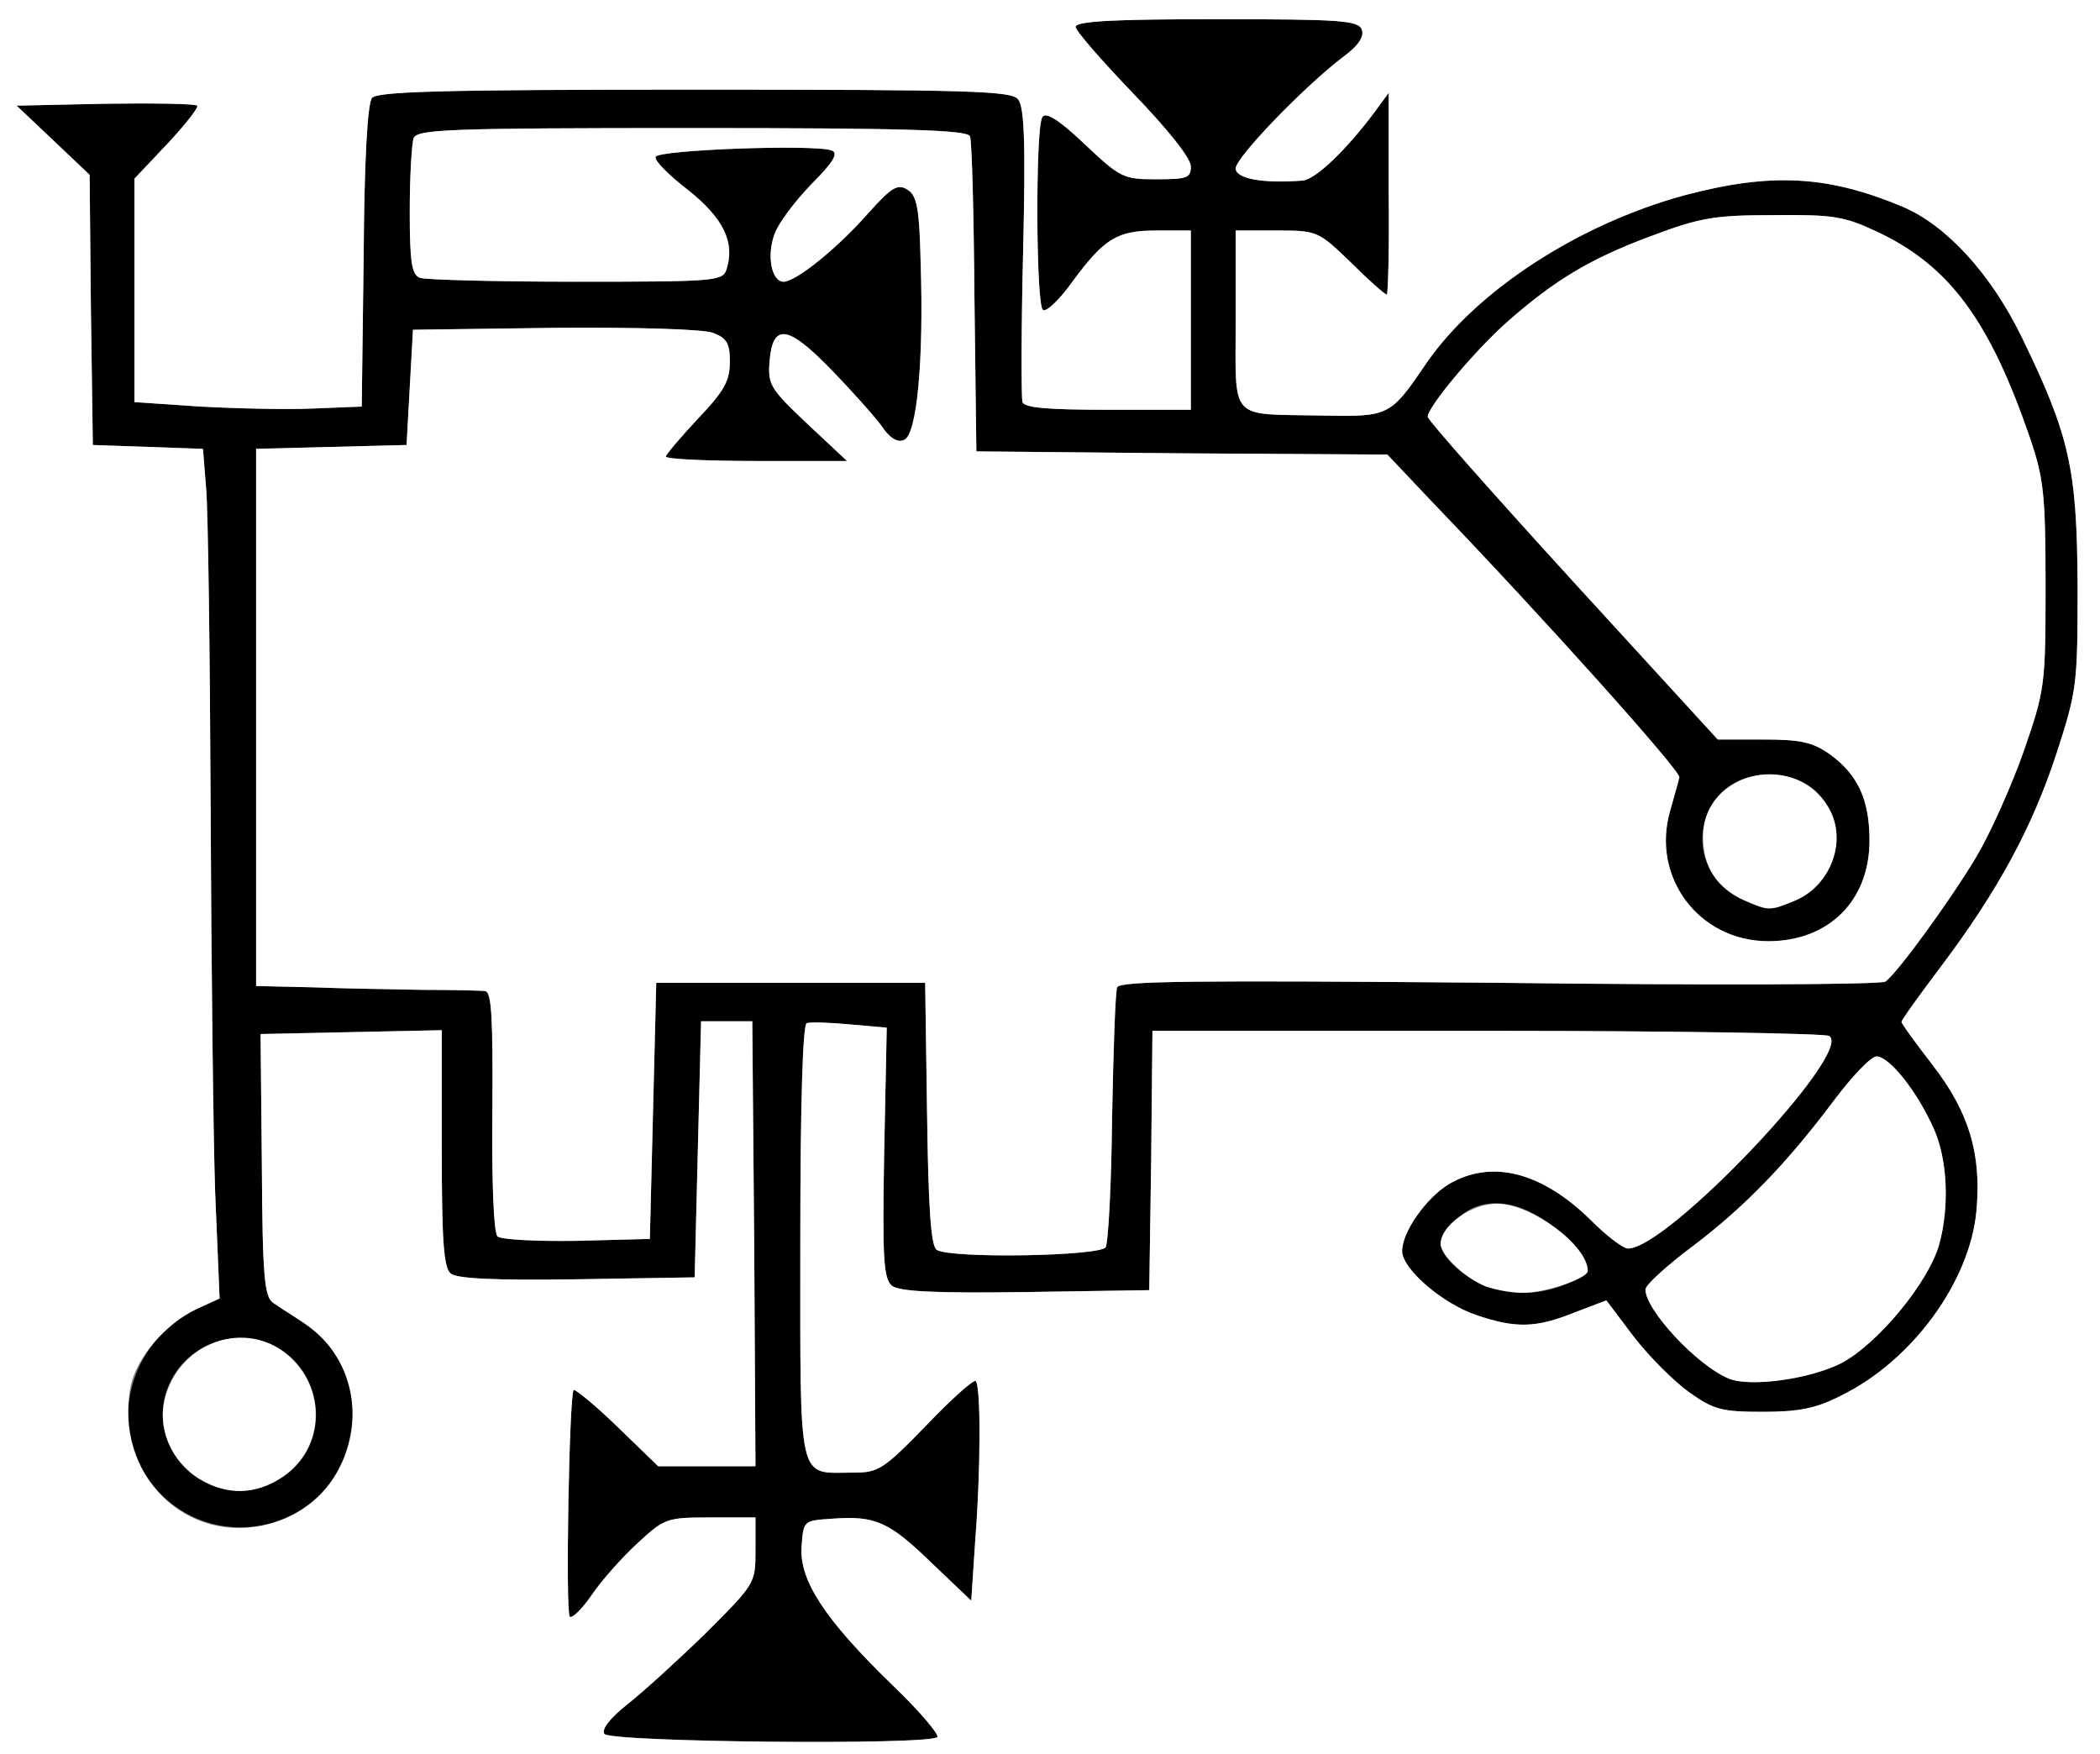 <?xml version="1.0" encoding="utf-8"?>
<!DOCTYPE svg PUBLIC "-//W3C//DTD SVG 1.0//EN" "http://www.w3.org/TR/2001/REC-SVG-20010904/DTD/svg10.dtd">
<svg version="1.0" xmlns="http://www.w3.org/2000/svg" width="164px" height="137px" viewBox="0 0 164 137" preserveAspectRatio="xMidYMid meet">
 <rect x="0" y="0" width="164" height="137" fill="#808080" stroke="none"/>
 <g fill="#000000">
  <path d="M47.20 135.40 c-0.25 -0.35 0.45 -1.25 1.85 -2.35 1.20 -0.95 3.95 -3.45 6.10 -5.55 3.80 -3.80 3.85 -3.85 3.85 -6.40 l0 -2.60 -3.50 0 c-3.40 0 -3.60 0.05 -5.70 2 -1.20 1.10 -2.80 2.90 -3.55 4 -0.75 1.10 -1.55 1.90 -1.75 1.75 -0.35 -0.25 -0.05 -17.30 0.30 -17.70 0.10 -0.10 1.65 1.15 3.40 2.85 l3.20 3.10 3.80 0 3.80 0 -0.10 -17.35 -0.15 -17.40 -2 0 -2 0 -0.25 10 -0.25 10 -9.20 0.15 c-6.35 0.10 -9.40 -0.05 -9.85 -0.45 -0.55 -0.45 -0.70 -2.55 -0.70 -9.75 l0 -9.25 -7.10 0.15 -7.05 0.15 0.10 10.25 c0.05 8.75 0.20 10.30 0.90 10.75 3.15 2 4 2.70 5 4.20 2.15 3.20 1.30 8.55 -1.80 11.20 -3.95 3.30 -9.70 2.70 -12.80 -1.40 -3.40 -4.40 -1.65 -11 3.55 -13.50 l1.85 -0.85 -0.35 -8.35 c-0.15 -4.55 -0.30 -18.10 -0.35 -30.05 -0.05 -11.95 -0.20 -23.15 -0.35 -24.85 l-0.25 -3.10 -4.30 -0.15 -4.30 -0.15 -0.15 -10.55 -0.10 -10.55 -2.85 -2.70 -2.85 -2.70 6.95 -0.15 c3.80 -0.05 7 0 7.15 0.15 0.15 0.10 -0.90 1.45 -2.30 2.95 l-2.60 2.75 0 8.70 0 8.75 5.15 0.35 c2.80 0.15 6.80 0.25 8.85 0.15 l3.75 -0.15 0.15 -11.70 c0.05 -7.60 0.30 -11.95 0.65 -12.40 0.45 -0.50 5.30 -0.65 25.20 -0.65 21.50 0 24.70 0.10 25.25 0.75 0.50 0.60 0.60 3.35 0.40 11.90 -0.15 6.10 -0.15 11.40 -0.05 11.75 0.15 0.45 2 0.60 6.70 0.60 l6.45 0 0 -7 0 -7 -2.65 0 c-3.10 0 -4.10 0.60 -6.60 4 -1 1.40 -2.05 2.40 -2.30 2.20 -0.55 -0.30 -0.60 -14.20 -0.05 -15.05 0.25 -0.45 1.30 0.20 3.30 2.10 2.80 2.65 3.05 2.75 5.60 2.75 2.40 0 2.70 -0.10 2.70 -1 0 -0.65 -1.80 -2.90 -4.50 -5.70 -2.45 -2.55 -4.50 -4.90 -4.50 -5.20 0 -0.45 3.05 -0.60 11 -0.60 9.70 0 11.05 0.10 11.35 0.80 0.20 0.55 -0.25 1.25 -1.40 2.10 -3.05 2.30 -8.45 7.90 -8.45 8.75 0 0.80 2.10 1.20 5.25 0.95 1 -0.10 3.40 -2.40 5.60 -5.35 l1.10 -1.50 0 7.90 c0.05 4.30 -0.05 7.85 -0.15 7.85 -0.15 0 -1.40 -1.10 -2.80 -2.50 -2.55 -2.45 -2.60 -2.50 -5.80 -2.50 l-3.20 0 0 6.95 c0 8.05 -0.60 7.35 6.65 7.50 5.35 0.10 5.40 0.10 8.25 -4.10 3.95 -5.70 11.90 -10.85 20.15 -13.10 6.80 -1.80 11.20 -1.55 17.05 0.90 3.40 1.45 6.85 5.20 9.25 10.10 3.80 7.80 4.35 10.35 4.40 19.50 0 7.75 -0.05 8.15 -1.65 13.10 -1.90 5.80 -4.60 10.75 -9 16.60 -1.70 2.25 -3.10 4.20 -3.10 4.35 0 0.15 1.10 1.65 2.45 3.40 2.85 3.70 3.80 6.95 3.40 11.35 -0.50 5.55 -5.05 11.75 -10.60 14.45 -1.95 1 -3.30 1.25 -6.10 1.25 -3.15 0 -3.80 -0.15 -5.70 -1.50 -1.20 -0.85 -3.15 -2.80 -4.35 -4.35 l-2.15 -2.85 -2.50 0.95 c-3 1.20 -4.55 1.25 -7.65 0.20 -2.65 -0.90 -5.80 -3.60 -5.80 -5 0 -1.50 1.85 -4.10 3.60 -5.20 3.35 -2 7.30 -1 11.15 2.80 1.20 1.20 2.50 2.20 2.90 2.20 3.10 0 17.65 -15.35 15.70 -16.60 -0.30 -0.20 -12.35 -0.40 -26.70 -0.40 l-26.15 0 -0.10 10.15 -0.15 10.10 -9.70 0.15 c-7.15 0.10 -9.85 -0.05 -10.40 -0.50 -0.65 -0.55 -0.75 -2.15 -0.60 -10.40 l0.20 -9.75 -2.85 -0.25 c-1.60 -0.15 -3.10 -0.20 -3.40 -0.10 -0.30 0.10 -0.50 5.95 -0.50 17.10 0 19.20 -0.25 18 4.10 18 2 0 2.35 -0.20 5.75 -3.70 1.95 -2.05 3.70 -3.60 3.85 -3.45 0.40 0.40 0.40 6.85 -0.05 12.60 l-0.30 4.55 -3.10 -2.95 c-3.35 -3.25 -4.40 -3.70 -7.80 -3.45 -2.20 0.15 -2.20 0.15 -2.35 2.15 -0.20 2.65 1.80 5.70 7.05 10.80 2.15 2.05 3.70 3.90 3.55 4.10 -0.65 0.65 -25.60 0.40 -26 -0.25z m-25.15 -20.05 c4.85 -3.25 2.55 -10.85 -3.30 -10.85 -4.25 0 -7.20 4.30 -5.60 8.15 1.50 3.55 5.70 4.85 8.90 2.70z m121.75 -8.90 c2.85 -1.50 6.85 -6.35 7.65 -9.30 0.80 -2.90 0.65 -6.65 -0.45 -9.05 -1.30 -2.90 -3.45 -5.60 -4.45 -5.60 -0.45 0 -1.90 1.55 -3.30 3.40 -3.70 4.95 -7.05 8.40 -11.10 11.45 -2 1.50 -3.65 3 -3.65 3.35 0 1.60 4.05 5.95 6.50 6.95 1.65 0.70 6.35 0.05 8.80 -1.20z m-21.55 -6.15 c0.95 -0.40 1.75 -0.90 1.75 -1.05 0 -0.90 -1.30 -2.45 -3.10 -3.75 -2.65 -1.95 -5.40 -2.05 -7.15 -0.25 -1.55 1.50 -1.55 2.30 -0.10 3.65 2.25 2.10 5.55 2.65 8.60 1.40z m-35.90 -2.90 c0.20 -0.35 0.45 -4.90 0.50 -10.15 0.10 -5.20 0.25 -9.80 0.40 -10.15 0.20 -0.50 6.05 -0.55 29.85 -0.35 16.30 0.20 29.90 0.15 30.15 -0.10 1 -0.75 5.10 -6.40 7.10 -9.75 1.10 -1.85 2.75 -5.55 3.70 -8.25 1.65 -4.75 1.70 -5.15 1.70 -12.90 0 -7.15 -0.15 -8.40 -1.20 -11.50 -3.15 -9.20 -6.30 -13.50 -11.95 -16.15 -2.55 -1.20 -3.40 -1.35 -8.10 -1.30 -4.65 0 -5.75 0.20 -9.60 1.65 -4.70 1.75 -7.45 3.40 -11.15 6.65 -2.50 2.20 -6.25 6.65 -6.25 7.45 0 0.25 5.10 6 11.30 12.80 l11.35 12.40 3.55 0 c2.90 0 3.85 0.20 5.20 1.15 2.20 1.60 3.10 3.55 3.10 6.75 0 4.70 -3.20 7.85 -7.90 7.85 -5.45 0 -9.20 -5.05 -7.65 -10.25 0.30 -1.10 0.65 -2.25 0.70 -2.55 0.10 -0.50 -10.60 -12.45 -19.35 -21.55 l-3.45 -3.65 -16.05 -0.10 -16.05 -0.15 -0.15 -12 c-0.05 -6.60 -0.20 -12.30 -0.35 -12.60 -0.15 -0.50 -4.95 -0.65 -21.70 -0.65 -19.10 0 -21.50 0.10 -21.75 0.80 -0.15 0.45 -0.30 3 -0.30 5.70 0 4 0.15 4.95 0.80 5.20 0.45 0.15 5.90 0.30 12.20 0.30 11.05 0 11.45 -0.05 11.75 -1 0.65 -2.10 -0.25 -3.95 -3 -6.15 -1.50 -1.15 -2.65 -2.30 -2.55 -2.60 0.15 -0.55 12.45 -1 13.75 -0.50 0.55 0.20 0.15 0.90 -1.60 2.65 -1.25 1.30 -2.55 3 -2.85 3.85 -0.65 1.70 -0.25 3.75 0.70 3.75 0.95 0 4.20 -2.60 6.65 -5.40 1.80 -2 2.25 -2.25 3 -1.80 0.75 0.45 0.95 1.40 1.05 5.75 0.25 7.65 -0.30 13.45 -1.30 13.80 -0.50 0.25 -1.15 -0.15 -1.80 -1.15 -0.60 -0.80 -2.35 -2.75 -3.90 -4.35 -3.35 -3.45 -4.55 -3.65 -4.80 -0.65 -0.15 1.85 0.05 2.15 2.95 4.90 l3.10 2.90 -7.05 0 c-3.90 0 -7.10 -0.15 -7.10 -0.35 0 -0.15 1.15 -1.50 2.50 -2.95 2.05 -2.15 2.50 -2.95 2.50 -4.45 0 -1.45 -0.25 -1.85 -1.30 -2.25 -0.70 -0.30 -6 -0.45 -12.35 -0.40 l-11.10 0.15 -0.25 4.50 -0.25 4.50 -5.85 0.15 -5.90 0.15 0 20.95 0 21 4.40 0.10 c2.40 0.10 6.25 0.15 8.60 0.20 2.35 0 4.55 0.05 4.90 0.10 0.50 0.10 0.60 2.15 0.55 9.40 -0.05 5.45 0.10 9.45 0.40 9.75 0.25 0.25 2.95 0.40 6.20 0.35 l5.70 -0.15 0.25 -10 0.25 -10 10.50 0 10.50 0 0.15 10.25 c0.10 7.40 0.30 10.30 0.75 10.60 1.05 0.70 12.75 0.50 13.20 -0.20z m53.90 -27.10 c2.65 -1.15 3.95 -4.45 2.70 -6.95 -0.95 -1.90 -2.55 -2.85 -4.85 -2.85 -5.70 0 -7.15 7.50 -1.90 9.80 1.95 0.85 2 0.85 4.05 0z"/>
 </g>
 <g fill="#ffffff">
  <path d="M0 68.50 l0 -68.50 82 0 82 0 0 68.50 0 68.50 -82 0 -82 0 0 -68.50z m73.20 67.15 c0.15 -0.20 -1.40 -2.05 -3.55 -4.10 -5.25 -5.10 -7.25 -8.15 -7.05 -10.80 0.15 -2 0.15 -2 2.35 -2.15 3.40 -0.25 4.45 0.20 7.80 3.45 l3.10 2.95 0.30 -4.55 c0.45 -5.75 0.45 -12.20 0.05 -12.60 -0.15 -0.15 -1.90 1.40 -3.85 3.45 -3.40 3.50 -3.75 3.70 -5.75 3.70 -4.35 0 -4.10 1.20 -4.10 -18 0 -11.15 0.20 -17 0.50 -17.10 0.30 -0.10 1.80 -0.05 3.40 0.10 l2.85 0.25 -0.20 9.75 c-0.15 8.25 -0.05 9.85 0.60 10.40 0.55 0.45 3.25 0.60 10.40 0.50 l9.70 -0.15 0.15 -10.10 0.10 -10.15 26.15 0 c14.35 0 26.40 0.20 26.70 0.40 1.95 1.25 -12.60 16.60 -15.70 16.60 -0.40 0 -1.70 -1 -2.90 -2.20 -3.85 -3.80 -7.80 -4.80 -11.15 -2.80 -1.75 1.10 -3.60 3.70 -3.60 5.20 0 1.40 3.15 4.10 5.80 5 3.10 1.05 4.65 1 7.65 -0.20 l2.50 -0.95 2.15 2.85 c1.20 1.55 3.15 3.50 4.35 4.35 1.90 1.35 2.55 1.50 5.70 1.50 2.80 0 4.15 -0.25 6.10 -1.25 5.55 -2.70 10.10 -8.90 10.60 -14.45 0.40 -4.40 -0.55 -7.65 -3.40 -11.35 -1.35 -1.75 -2.45 -3.25 -2.45 -3.40 0 -0.15 1.40 -2.10 3.10 -4.35 4.40 -5.85 7.10 -10.80 9 -16.60 1.60 -4.95 1.65 -5.35 1.65 -13.10 -0.05 -9.15 -0.60 -11.70 -4.40 -19.50 -2.40 -4.90 -5.85 -8.65 -9.25 -10.10 -5.85 -2.45 -10.25 -2.70 -17.05 -0.90 -8.25 2.25 -16.20 7.40 -20.15 13.10 -2.85 4.20 -2.90 4.20 -8.25 4.10 -7.25 -0.15 -6.65 0.55 -6.65 -7.50 l0 -6.95 3.20 0 c3.20 0 3.25 0.05 5.80 2.50 1.40 1.40 2.65 2.50 2.80 2.50 0.10 0 0.20 -3.55 0.15 -7.85 l0 -7.90 -1.10 1.50 c-2.20 2.95 -4.60 5.25 -5.60 5.35 -3.15 0.25 -5.25 -0.15 -5.25 -0.95 0 -0.85 5.40 -6.45 8.45 -8.75 1.15 -0.85 1.60 -1.55 1.40 -2.10 -0.30 -0.70 -1.65 -0.80 -11.35 -0.80 -7.95 0 -11 0.15 -11 0.60 0 0.30 2.05 2.65 4.50 5.20 2.70 2.80 4.50 5.05 4.50 5.70 0 0.90 -0.30 1 -2.70 1 -2.55 0 -2.80 -0.10 -5.60 -2.75 -2 -1.90 -3.05 -2.55 -3.30 -2.10 -0.55 0.85 -0.50 14.75 0.05 15.05 0.25 0.20 1.30 -0.80 2.30 -2.20 2.50 -3.40 3.50 -4 6.60 -4 l2.65 0 0 7 0 7 -6.45 0 c-4.70 0 -6.55 -0.15 -6.70 -0.60 -0.10 -0.35 -0.10 -5.65 0.05 -11.75 0.20 -8.55 0.10 -11.30 -0.40 -11.90 -0.55 -0.65 -3.75 -0.75 -25.25 -0.75 -19.90 0 -24.75 0.15 -25.20 0.65 -0.35 0.45 -0.60 4.80 -0.65 12.40 l-0.15 11.70 -3.75 0.15 c-2.05 0.10 -6.05 0 -8.85 -0.15 l-5.15 -0.35 0 -8.75 0 -8.70 2.60 -2.75 c1.40 -1.50 2.45 -2.85 2.30 -2.95 -0.15 -0.15 -3.35 -0.20 -7.15 -0.15 l-6.95 0.15 2.85 2.70 2.85 2.70 0.10 10.55 0.15 10.55 4.30 0.15 4.30 0.15 0.25 3.10 c0.15 1.70 0.30 12.90 0.35 24.85 0.05 11.95 0.20 25.50 0.35 30.05 l0.35 8.35 -1.85 0.85 c-2.40 1.15 -4.65 3.80 -5.10 6 -1.30 6.90 4.35 12.50 10.85 10.75 7.25 -1.95 8.85 -11.65 2.60 -15.75 -0.85 -0.55 -1.90 -1.20 -2.30 -1.50 -0.70 -0.45 -0.85 -2 -0.90 -10.75 l-0.10 -10.25 7.05 -0.15 7.10 -0.15 0 9.25 c0 7.20 0.15 9.30 0.70 9.75 0.45 0.40 3.50 0.55 9.85 0.45 l9.20 -0.15 0.25 -10 0.25 -10 2 0 2 0 0.15 17.40 0.10 17.35 -3.80 0 -3.80 0 -3.20 -3.10 c-1.75 -1.70 -3.30 -2.95 -3.40 -2.85 -0.35 0.40 -0.65 17.45 -0.30 17.70 0.20 0.15 1 -0.65 1.75 -1.75 0.75 -1.10 2.35 -2.90 3.55 -4 2.10 -1.95 2.30 -2 5.70 -2 l3.50 0 0 2.60 c0 2.55 -0.05 2.60 -3.85 6.40 -2.15 2.10 -4.90 4.60 -6.10 5.55 -1.40 1.10 -2.10 2 -1.85 2.35 0.40 0.65 25.35 0.90 26 0.25z"/>
  <path d="M15.60 115.50 c-2.30 -1.40 -3.40 -4.10 -2.65 -6.55 1.25 -4.20 6.25 -5.90 9.50 -3.15 3.10 2.60 2.90 7.35 -0.40 9.55 -2.10 1.40 -4.30 1.45 -6.45 0.15z"/>
  <path d="M135 107.65 c-2.45 -1 -6.50 -5.35 -6.50 -6.95 0 -0.35 1.65 -1.85 3.65 -3.35 4.05 -3.05 7.40 -6.50 11.10 -11.45 1.40 -1.85 2.85 -3.40 3.30 -3.40 1 0 3.15 2.70 4.45 5.60 1.10 2.40 1.25 6.15 0.45 9.05 -0.80 2.95 -4.80 7.80 -7.65 9.30 -2.45 1.25 -7.15 1.90 -8.80 1.20z"/>
  <path d="M116 100.45 c-1.60 -0.65 -3.50 -2.45 -3.50 -3.30 0 -1.45 2.40 -3.15 4.40 -3.15 2.70 0 7.10 3.25 7.10 5.25 0 0.60 -3.45 1.75 -5.10 1.70 -0.90 0 -2.20 -0.25 -2.90 -0.50z"/>
  <path d="M73.15 97.60 c-0.45 -0.30 -0.65 -3.20 -0.75 -10.60 l-0.15 -10.25 -10.50 0 -10.50 0 -0.25 10 -0.25 10 -5.70 0.15 c-3.25 0.05 -5.95 -0.10 -6.20 -0.35 -0.30 -0.30 -0.45 -4.30 -0.40 -9.75 0.05 -7.25 -0.05 -9.30 -0.55 -9.40 -0.35 -0.05 -2.55 -0.10 -4.90 -0.10 -2.35 -0.05 -6.20 -0.10 -8.60 -0.20 l-4.40 -0.10 0 -21 0 -20.95 5.90 -0.15 5.85 -0.15 0.25 -4.50 0.25 -4.50 11.10 -0.15 c6.35 -0.05 11.65 0.10 12.35 0.40 1.05 0.40 1.30 0.80 1.30 2.25 0 1.50 -0.45 2.30 -2.50 4.45 -1.35 1.45 -2.50 2.80 -2.50 2.95 0 0.20 3.20 0.35 7.10 0.35 l7.05 0 -3.10 -2.90 c-2.90 -2.75 -3.10 -3.05 -2.95 -4.90 0.25 -3 1.45 -2.80 4.80 0.65 1.55 1.60 3.30 3.55 3.90 4.35 0.65 1 1.30 1.40 1.80 1.15 1 -0.35 1.55 -6.15 1.30 -13.80 -0.10 -4.35 -0.30 -5.30 -1.05 -5.75 -0.75 -0.45 -1.20 -0.20 -3 1.80 -2.45 2.80 -5.70 5.40 -6.65 5.40 -0.95 0 -1.35 -2.05 -0.70 -3.75 0.30 -0.85 1.60 -2.55 2.85 -3.85 1.75 -1.75 2.15 -2.45 1.60 -2.65 -1.30 -0.50 -13.60 -0.05 -13.75 0.50 -0.10 0.30 1.05 1.45 2.55 2.60 2.75 2.20 3.65 4.05 3 6.15 -0.30 0.95 -0.70 1 -11.75 1 -6.30 0 -11.75 -0.15 -12.20 -0.30 -0.65 -0.25 -0.80 -1.20 -0.80 -5.20 0 -2.70 0.15 -5.25 0.30 -5.70 0.25 -0.70 2.65 -0.80 21.75 -0.80 16.75 0 21.55 0.15 21.70 0.65 0.15 0.30 0.30 6 0.35 12.60 l0.15 12 16.05 0.15 16.05 0.10 3.45 3.65 c8.75 9.10 19.45 21.05 19.35 21.55 -0.05 0.30 -0.40 1.45 -0.70 2.55 -1.55 5.20 2.20 10.25 7.65 10.25 4.70 0 7.90 -3.15 7.90 -7.85 0 -3.20 -0.90 -5.15 -3.10 -6.75 -1.35 -0.95 -2.30 -1.15 -5.20 -1.15 l-3.55 0 -11.35 -12.40 c-6.20 -6.80 -11.30 -12.55 -11.30 -12.80 0 -0.80 3.75 -5.25 6.25 -7.45 3.70 -3.25 6.45 -4.90 11.15 -6.65 3.85 -1.45 4.95 -1.65 9.60 -1.65 4.70 -0.05 5.55 0.10 8.10 1.30 5.65 2.65 8.80 6.95 11.95 16.15 1.05 3.10 1.20 4.35 1.20 11.50 0 7.75 -0.05 8.15 -1.70 12.90 -0.95 2.70 -2.60 6.40 -3.70 8.25 -2 3.35 -6.10 9 -7.10 9.75 -0.25 0.25 -13.85 0.30 -30.15 0.10 -23.80 -0.20 -29.65 -0.15 -29.85 0.35 -0.15 0.35 -0.30 4.95 -0.40 10.15 -0.05 5.25 -0.30 9.80 -0.50 10.15 -0.45 0.70 -12.15 0.90 -13.20 0.20z"/>
  <path d="M136.20 70.30 c-2.10 -0.95 -3.20 -2.60 -3.20 -4.95 0 -5.25 7.50 -6.80 9.95 -2 1.25 2.50 -0.05 5.80 -2.70 6.95 -2.05 0.85 -2.10 0.85 -4.05 0z"/>
 </g>
</svg>